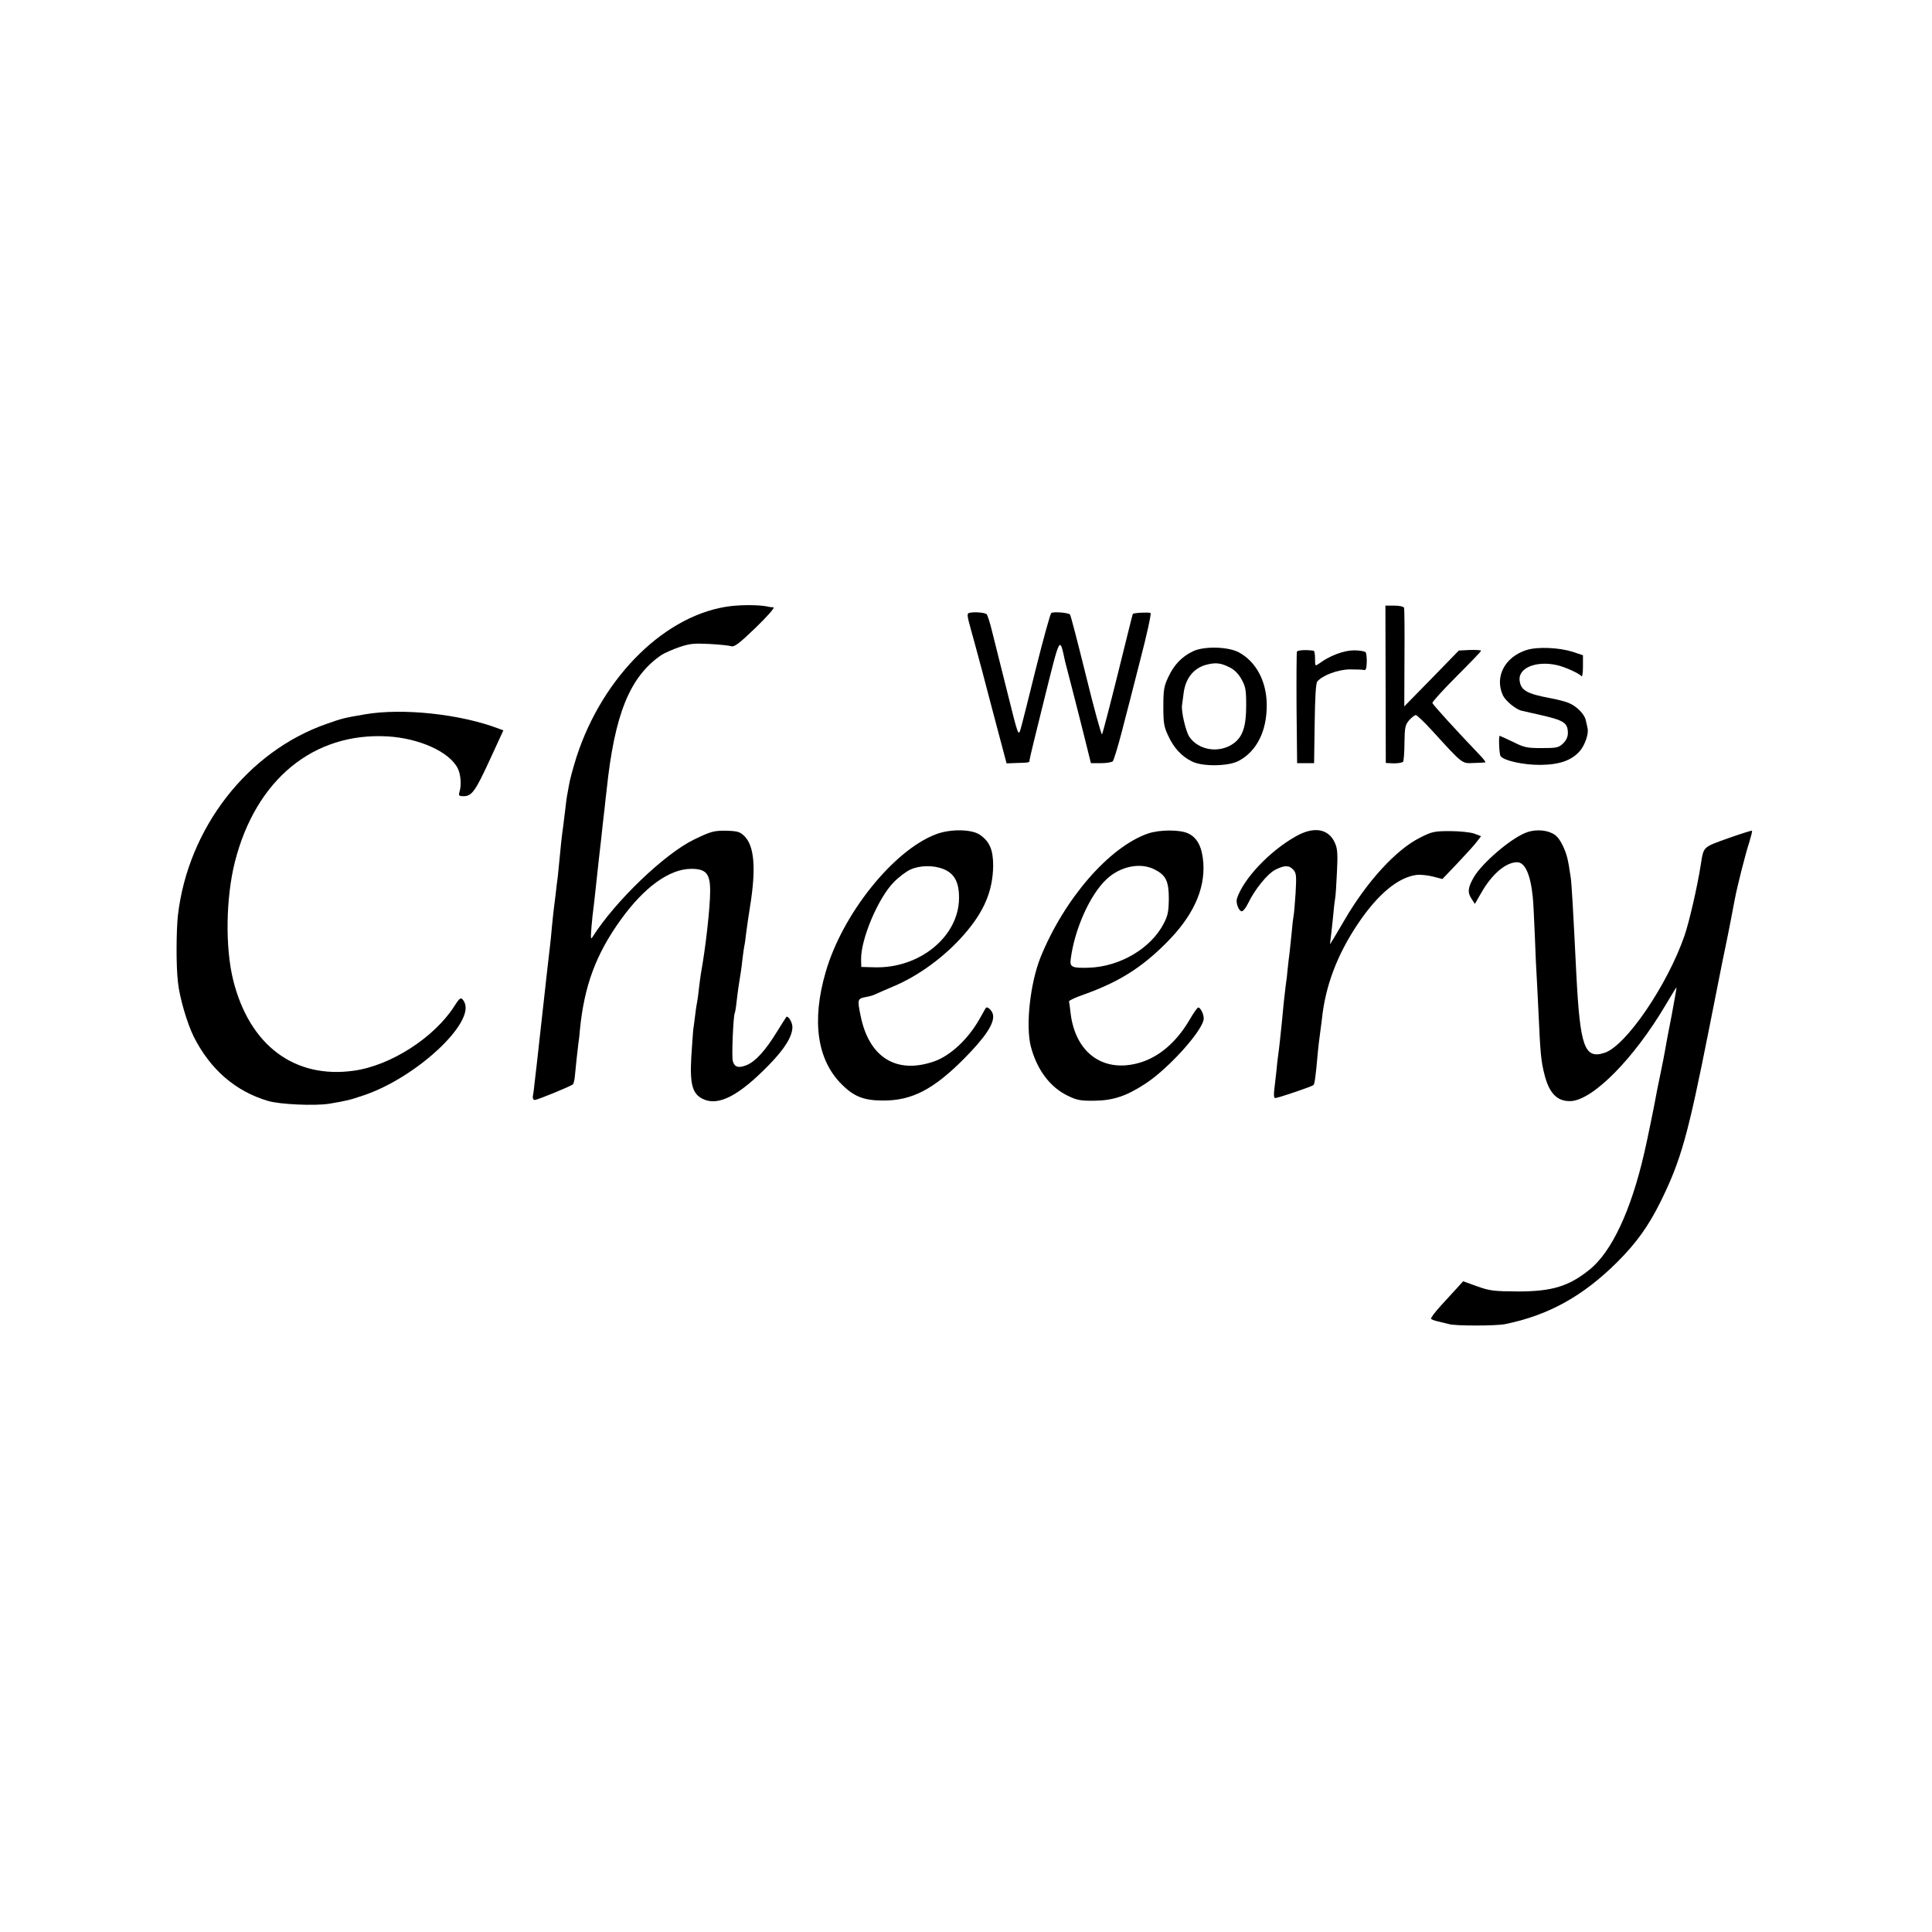 <?xml version="1.0" standalone="no"?>
<!DOCTYPE svg PUBLIC "-//W3C//DTD SVG 20010904//EN"
 "http://www.w3.org/TR/2001/REC-SVG-20010904/DTD/svg10.dtd">
<svg version="1.0" xmlns="http://www.w3.org/2000/svg"
 width="1024pt" height="1024pt" viewBox="0 0 1024 1024"
 preserveAspectRatio="xMidYMid meet">
<g transform="translate(0,1024) scale(0.1,-0.1)"
fill="#000000" stroke="none">
<path d="M3877 7028 c-343 -39 -681 -368 -821 -799 -18 -57 -37 -126 -41 -154
-5 -27 -9 -52 -10 -55 -1 -3 -5 -34 -9 -70 -4 -36 -9 -76 -11 -90 -7 -45 -15
-124 -20 -180 -3 -30 -7 -70 -9 -90 -3 -19 -8 -60 -11 -90 -4 -30 -8 -66 -10
-80 -2 -14 -6 -56 -10 -95 -3 -38 -8 -83 -10 -100 -2 -16 -9 -75 -15 -130 -13
-114 -19 -175 -25 -225 -2 -19 -9 -80 -15 -135 -6 -55 -13 -116 -15 -135 -2
-19 -7 -62 -11 -95 -3 -33 -8 -68 -10 -77 -1 -10 3 -18 10 -18 15 0 192 73
203 83 3 4 7 19 9 34 6 61 15 150 19 178 3 17 7 53 9 80 23 231 85 398 216
580 125 174 259 270 374 270 78 0 100 -25 100 -117 0 -88 -24 -301 -49 -438
-2 -14 -7 -47 -10 -75 -3 -27 -7 -61 -10 -75 -3 -14 -8 -47 -11 -75 -3 -27 -8
-61 -10 -75 -1 -14 -6 -78 -10 -143 -8 -145 6 -195 62 -222 82 -39 190 17 349
180 84 86 125 152 125 202 0 26 -25 64 -33 52 -2 -2 -24 -38 -50 -79 -60 -98
-113 -156 -159 -175 -44 -18 -66 -11 -74 22 -7 25 3 239 10 252 2 3 7 31 10
61 4 30 8 69 11 85 11 67 15 92 20 140 3 28 8 59 10 71 3 11 7 43 10 70 3 27
13 91 21 143 32 199 22 317 -30 369 -23 23 -36 27 -92 29 -69 1 -83 -2 -174
-46 -155 -74 -419 -327 -538 -515 -11 -18 -12 -11 -7 51 3 39 8 82 10 95 2 13
6 52 10 88 10 94 12 108 19 175 4 33 9 80 12 105 5 51 13 118 19 170 2 19 6
60 10 90 42 405 123 603 290 718 17 11 60 30 95 42 55 19 79 21 160 17 52 -3
104 -8 116 -12 16 -5 42 14 130 99 60 58 102 106 94 107 -8 0 -24 2 -35 5 -43
8 -123 9 -188 2z"/>
<path d="M7344 6613 l1 -417 43 -2 c23 0 46 4 49 9 3 6 7 51 7 101 1 81 4 94
25 119 14 15 29 27 35 27 6 0 45 -37 86 -82 164 -180 158 -175 220 -172 30 1
58 2 62 3 4 1 -7 16 -25 35 -130 136 -252 270 -255 280 -1 6 56 69 128 141 71
71 130 132 130 136 0 3 -27 5 -59 4 l-59 -3 -144 -148 -145 -148 1 255 c1 140
0 260 -2 267 -3 7 -22 12 -52 12 l-47 0 1 -417z"/>
<path d="M5139 6992 c-15 -3 -14 -12 6 -85 13 -45 39 -143 59 -217 19 -74 57
-216 83 -315 l48 -181 55 2 c69 2 67 2 67 17 0 6 36 153 79 326 84 337 80 331
109 196 3 -11 21 -81 40 -155 19 -74 49 -191 66 -260 l31 -125 53 0 c30 0 58
5 63 10 5 6 26 73 46 150 20 77 65 250 99 385 36 138 60 248 55 251 -8 5 -90
1 -94 -5 -1 0 -36 -143 -79 -316 -43 -173 -81 -318 -84 -322 -4 -4 -42 135
-85 310 -43 174 -81 321 -85 325 -10 10 -86 16 -99 8 -5 -3 -42 -136 -82 -296
-39 -159 -76 -305 -82 -324 -10 -33 -14 -22 -64 180 -65 258 -59 235 -85 339
-11 47 -25 89 -29 94 -9 9 -61 14 -91 8z"/>
<path d="M6323 6788 c-59 -28 -101 -72 -131 -137 -23 -49 -26 -69 -26 -156 0
-87 3 -107 26 -155 29 -64 72 -110 126 -136 55 -28 193 -26 247 3 96 51 150
158 149 298 -1 125 -57 229 -149 278 -58 30 -184 33 -242 5z m194 -85 c25 -12
47 -34 63 -63 22 -39 25 -57 25 -140 0 -109 -18 -164 -65 -199 -76 -56 -188
-39 -237 35 -19 30 -43 134 -38 167 2 12 6 42 9 67 11 80 58 134 129 149 44
10 70 6 114 -16z"/>
<path d="M8092 6795 c-116 -36 -172 -143 -126 -241 14 -29 68 -74 99 -81 5 -1
49 -11 97 -22 128 -29 148 -42 148 -97 0 -20 -9 -39 -26 -55 -23 -22 -34 -24
-113 -24 -77 0 -93 3 -152 33 -37 17 -68 32 -70 32 -7 0 -3 -96 4 -107 15 -24
122 -48 212 -47 102 1 166 24 210 75 26 32 45 88 40 116 -2 10 -6 30 -10 45
-6 32 -47 74 -90 92 -16 7 -61 19 -100 26 -123 23 -155 41 -161 95 -6 65 87
104 197 80 42 -9 121 -45 131 -59 4 -6 8 17 8 50 l0 61 -57 19 c-71 22 -184
27 -241 9z"/>
<path d="M6874 6786 c-2 -6 -3 -142 -2 -301 l3 -290 45 0 45 0 3 209 c2 141 6
214 14 224 28 33 109 63 171 64 34 0 68 -1 76 -3 10 -3 14 8 15 39 1 24 -2 48
-5 54 -4 6 -31 11 -62 11 -54 0 -129 -28 -184 -69 -23 -16 -23 -16 -23 25 0
22 -3 41 -7 42 -42 6 -86 3 -89 -5z"/>
<path d="M1935 6454 c-117 -20 -122 -22 -202 -50 -421 -146 -736 -553 -790
-1015 -9 -85 -10 -267 0 -353 8 -82 49 -220 84 -291 88 -174 221 -289 393
-340 63 -19 249 -27 325 -15 95 16 110 20 184 45 278 94 590 385 532 494 -16
29 -22 27 -53 -22 -106 -166 -337 -315 -533 -342 -315 -44 -553 135 -639 480
-43 173 -39 436 9 627 111 436 416 687 809 665 168 -10 327 -81 372 -169 16
-31 21 -91 9 -126 -5 -19 -2 -22 23 -22 43 0 63 29 140 197 l70 152 -27 10
c-204 77 -508 109 -706 75z"/>
<path d="M4960 5818 c-226 -86 -496 -424 -584 -731 -75 -258 -45 -466 86 -595
65 -65 118 -85 218 -85 153 -1 268 59 430 222 113 114 162 188 153 233 -4 22
-30 46 -38 36 -1 -2 -16 -29 -34 -60 -60 -106 -154 -194 -241 -224 -200 -69
-345 22 -389 244 -17 83 -16 89 25 97 20 3 44 10 53 15 9 4 51 23 94 41 133
55 274 158 376 275 107 122 153 231 155 365 0 86 -19 129 -71 165 -45 30 -158
31 -233 2z m40 -184 c59 -24 84 -70 83 -156 -2 -201 -207 -370 -444 -365 l-74
2 -1 40 c-2 106 90 325 173 409 26 27 66 57 88 67 50 23 122 24 175 3z"/>
<path d="M6084 5822 c-206 -72 -443 -346 -569 -656 -55 -138 -80 -364 -51
-474 32 -121 101 -214 194 -259 49 -24 68 -28 142 -27 101 1 171 25 272 91
126 83 308 287 308 345 0 23 -17 58 -29 58 -5 0 -25 -29 -46 -65 -72 -123
-168 -203 -277 -231 -187 -48 -330 60 -354 269 -3 28 -7 56 -8 60 0 4 35 21
79 36 182 65 303 140 434 271 142 141 208 282 199 425 -6 84 -31 134 -79 157
-44 22 -154 21 -215 0z m35 -190 c60 -30 76 -62 76 -155 -1 -69 -5 -90 -27
-132 -68 -132 -232 -228 -395 -234 -90 -3 -104 3 -98 45 20 159 103 344 191
425 73 68 178 89 253 51z"/>
<path d="M6868 5807 c-138 -77 -279 -226 -312 -330 -7 -23 10 -67 26 -67 7 0
22 19 33 42 35 73 102 156 144 178 50 25 73 25 96 0 16 -18 17 -32 12 -122 -4
-57 -8 -112 -11 -123 -2 -11 -7 -51 -10 -90 -4 -38 -9 -86 -11 -105 -3 -19 -7
-57 -10 -85 -2 -27 -7 -66 -10 -85 -2 -19 -7 -62 -11 -95 -3 -33 -7 -76 -9
-95 -7 -69 -15 -146 -20 -180 -3 -19 -7 -55 -9 -80 -3 -25 -8 -69 -11 -97 -5
-36 -3 -53 4 -53 14 0 194 61 203 69 6 6 12 50 23 176 3 33 8 71 10 85 2 14 7
52 11 85 18 178 81 345 192 510 105 156 213 246 312 258 19 2 58 -2 85 -9 l50
-13 83 87 c45 48 92 99 102 114 l20 26 -37 14 c-21 7 -78 13 -128 13 -83 0
-96 -3 -159 -35 -126 -63 -280 -231 -399 -435 -22 -38 -49 -83 -59 -100 l-19
-30 5 40 c3 22 8 72 12 110 3 39 8 79 10 90 3 11 7 74 10 140 5 96 3 127 -10
156 -33 77 -112 91 -208 36z"/>
<path d="M8081 5824 c-82 -35 -225 -159 -268 -231 -33 -56 -36 -83 -14 -116
l18 -28 33 57 c56 100 131 164 191 164 42 0 71 -65 83 -185 3 -22 7 -115 11
-206 3 -92 8 -191 10 -220 2 -30 6 -119 10 -199 9 -201 13 -246 31 -315 25
-101 69 -144 140 -141 117 6 333 224 500 506 32 54 59 98 60 97 1 -1 -11 -68
-26 -149 -16 -80 -31 -161 -34 -180 -3 -18 -14 -76 -25 -128 -11 -52 -23 -111
-26 -130 -5 -30 -49 -246 -60 -290 -70 -306 -173 -526 -291 -620 -109 -88
-199 -115 -379 -115 -126 1 -148 3 -215 27 l-75 27 -29 -32 c-16 -18 -56 -61
-88 -96 -32 -35 -56 -67 -53 -71 3 -4 22 -11 42 -15 21 -5 45 -11 53 -13 28
-10 250 -10 298 0 230 47 412 148 594 329 102 102 164 189 228 317 110 223
146 351 260 927 77 389 77 388 85 425 12 57 16 79 30 150 8 41 17 89 20 105
12 64 57 243 76 299 10 33 17 61 15 63 -2 2 -59 -16 -127 -40 -134 -48 -129
-43 -144 -137 -19 -122 -62 -307 -87 -380 -91 -262 -310 -583 -423 -620 -107
-35 -130 31 -150 415 -17 345 -25 484 -30 515 -14 96 -20 121 -41 166 -18 37
-34 57 -58 68 -42 20 -100 20 -145 0z"/>
</g>
</svg>

